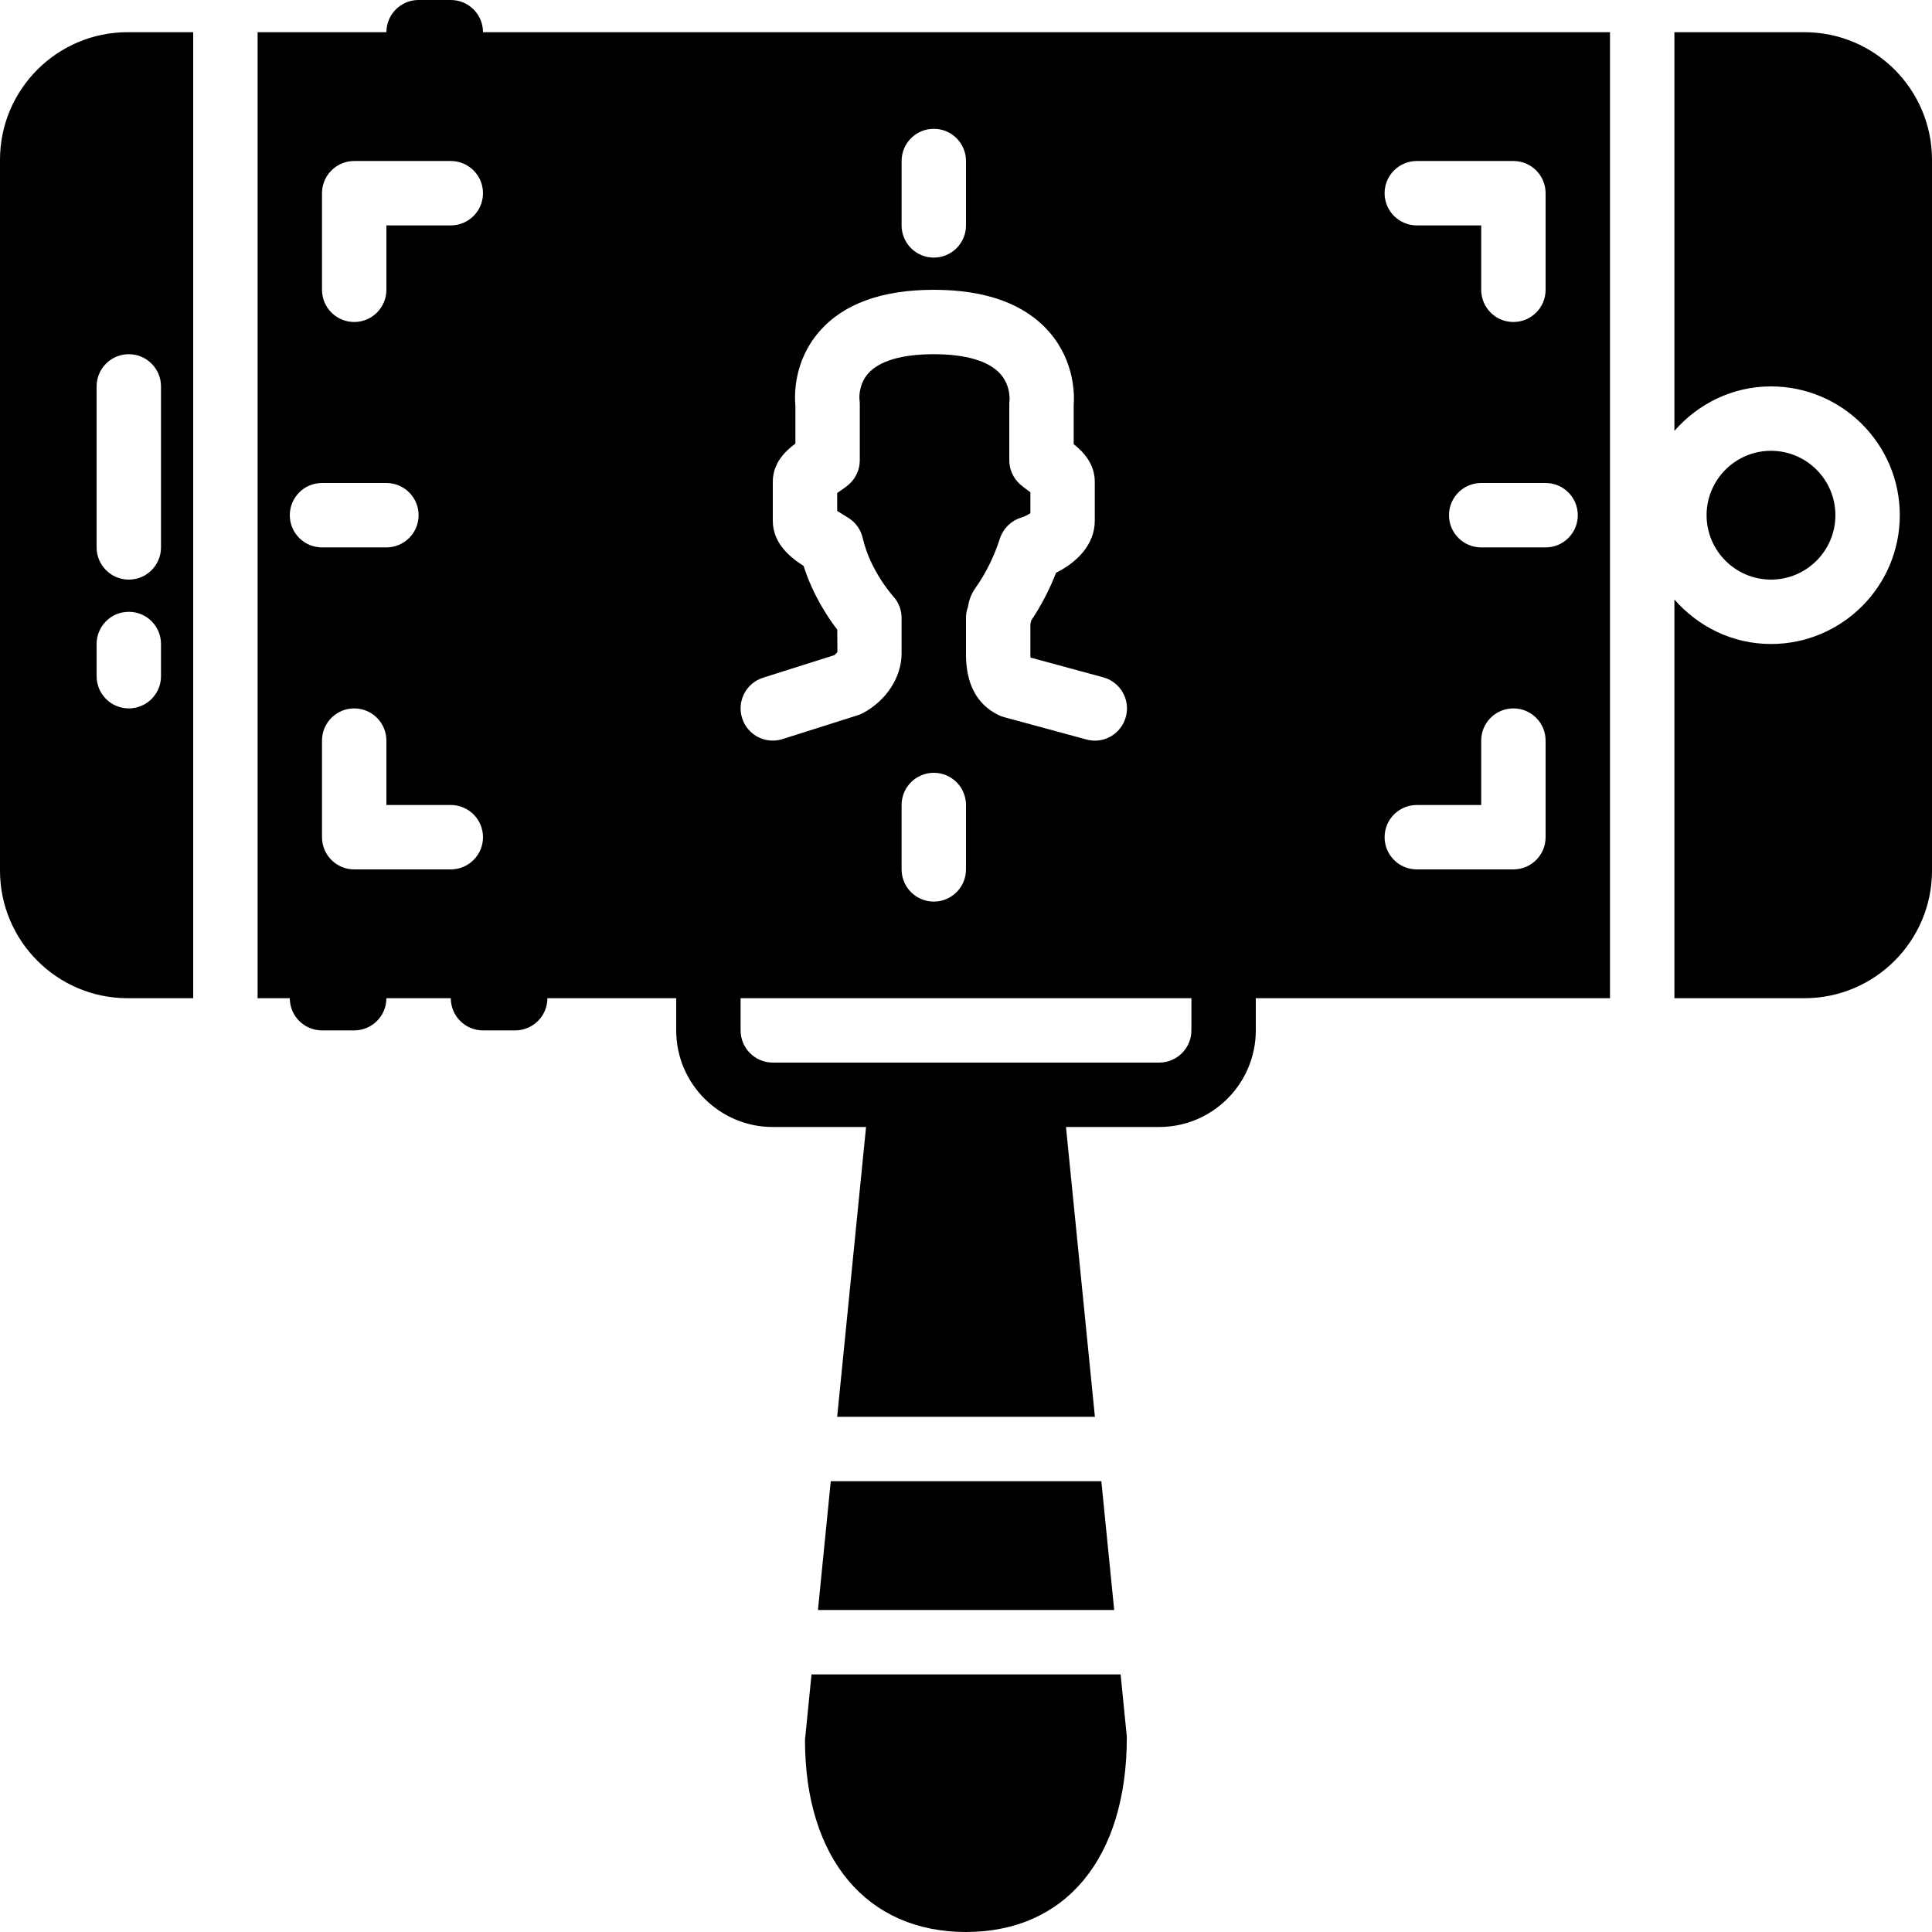 <?xml version="1.0" encoding="iso-8859-1"?>
<!-- Generator: Adobe Illustrator 19.0.0, SVG Export Plug-In . SVG Version: 6.00 Build 0)  -->
<svg xmlns="http://www.w3.org/2000/svg" xmlns:xlink="http://www.w3.org/1999/xlink" version="1.1" id="Layer_1" x="0px" y="0px" viewBox="0 0 512.001 512.001" style="enable-background:new 0 0 512.001 512.001;" xml:space="preserve">
<g>
	<g>
		<g>
			<polygon points="220.163,392.534 216.766,426.667 295.273,426.667 291.868,392.534    "/>
			<path d="M215.062,443.734l-1.732,17.365c0,31.403,16.35,50.901,42.667,50.901c26.317,0,42.667-19.499,42.624-51.746     l-1.647-16.521H215.062z"/>
			<path d="M119.467,0h-8.533c-4.71,0-8.533,3.814-8.533,8.533H68.267v256H76.8c0,4.719,3.823,8.533,8.533,8.533h8.533     c4.71,0,8.533-3.814,8.533-8.533h17.067c0,4.719,3.823,8.533,8.533,8.533h8.533c4.71,0,8.533-3.814,8.533-8.533H179.2v8.533     c0,14.114,11.486,25.6,25.6,25.6h24.713l-7.654,76.8h68.301l-7.663-76.8H307.2c14.114,0,25.6-11.486,25.6-25.6v-8.533h93.867     v-256H128C128,3.815,124.177,0,119.467,0z M76.8,136.534c0-4.719,3.823-8.533,8.533-8.533H102.4c4.71,0,8.533,3.814,8.533,8.533     s-3.823,8.533-8.533,8.533H85.333C80.623,145.067,76.8,141.253,76.8,136.534z M119.467,230.4h-25.6     c-4.71,0-8.533-3.814-8.533-8.533v-25.6c0-4.719,3.823-8.533,8.533-8.533c4.71,0,8.533,3.814,8.533,8.533v17.067h17.067     c4.71,0,8.533,3.814,8.533,8.533S124.177,230.4,119.467,230.4z M119.467,59.734H102.4V76.8c0,4.719-3.823,8.533-8.533,8.533     c-4.71,0-8.533-3.814-8.533-8.533V51.2c0-4.719,3.823-8.533,8.533-8.533h25.6c4.71,0,8.533,3.814,8.533,8.533     S124.177,59.734,119.467,59.734z M418.133,136.534c0,4.719-3.814,8.533-8.533,8.533h-17.067c-4.71,0-8.533-3.814-8.533-8.533     s3.823-8.533,8.533-8.533H409.6C414.319,128,418.133,131.815,418.133,136.534z M375.467,42.667h25.6     c4.719,0,8.533,3.814,8.533,8.533v25.6c0,4.719-3.814,8.533-8.533,8.533c-4.71,0-8.533-3.814-8.533-8.533V59.734h-17.067     c-4.71,0-8.533-3.814-8.533-8.533S370.756,42.667,375.467,42.667z M375.467,213.334h17.067v-17.067     c0-4.719,3.823-8.533,8.533-8.533c4.719,0,8.533,3.814,8.533,8.533v25.6c0,4.719-3.814,8.533-8.533,8.533h-25.6     c-4.71,0-8.533-3.814-8.533-8.533S370.756,213.334,375.467,213.334z M315.733,273.067c0,4.71-3.831,8.533-8.533,8.533h-34.133     h-34.133H204.8c-4.702,0-8.533-3.823-8.533-8.533v-8.533h119.467V273.067z M238.933,230.4v-17.067     c0-4.719,3.823-8.533,8.533-8.533s8.533,3.814,8.533,8.533V230.4c0,4.719-3.823,8.533-8.533,8.533S238.933,235.119,238.933,230.4     z M238.933,42.667c0-4.719,3.823-8.533,8.533-8.533S256,37.948,256,42.667v17.067c0,4.719-3.823,8.533-8.533,8.533     s-8.533-3.814-8.533-8.533V42.667z M202.223,179.602l18.918-5.99c0.435-0.341,0.725-0.708,0.785-0.879l-0.043-5.871     c-2.517-3.277-6.502-9.233-8.909-16.879c-3.524-2.253-8.175-5.948-8.175-11.989v-10.308c0-4.932,3.268-8.107,5.99-10.129v-10.027     c-0.265-2.833-0.452-11.785,6.263-19.584c6.366-7.398,16.597-11.145,30.413-11.145c13.798,0,24.064,3.738,30.532,11.102     c6.861,7.825,6.758,16.828,6.545,19.558v10.249c2.569,2.039,5.589,5.205,5.589,9.975v10.308c0,6.46-4.898,11.127-10.266,13.798     c-1.749,4.497-3.959,8.738-6.588,12.655c-0.051,0.307-0.119,0.64-0.213,0.99v7.979c0,0.333,0.008,0.614,0.017,0.845l19.285,5.239     c4.548,1.237,7.236,5.922,5.999,10.47c-1.237,4.548-5.905,7.279-10.47,5.999l-21.82-5.922c-0.538-0.145-1.067-0.35-1.562-0.597     c-5.658-2.816-8.516-8.209-8.516-16.034v-9.66c0-1.024,0.179-2.031,0.538-2.978c0.179-1.263,0.64-3.089,1.963-4.949     c2.765-3.908,4.949-8.32,6.485-13.099c0.853-2.662,2.953-4.727,5.623-5.547c0.853-0.256,1.792-0.742,2.458-1.169v-5.589     c-0.111-0.077-0.222-0.145-0.333-0.222c-0.956-0.683-1.818-1.331-2.449-1.894c-1.783-1.621-2.807-3.925-2.807-6.332v-14.908     c0-0.375,0.026-0.742,0.077-1.118c-0.009,0,0.299-3.857-2.517-6.938c-3.081-3.371-9.156-5.146-17.57-5.146     c-8.499,0-14.541,1.801-17.476,5.205c-2.551,2.97-2.236,6.699-2.227,6.724c0.06,0.418,0.094,0.845,0.094,1.271v14.908     c0,2.415-1.024,4.719-2.816,6.332c-0.691,0.631-1.732,1.365-2.884,2.142c-0.094,0.06-0.188,0.128-0.29,0.188v4.77     c0.572,0.375,1.212,0.759,1.613,0.998l1.468,0.913c1.869,1.203,3.183,3.089,3.678,5.248c2.005,8.738,7.962,15.309,8.013,15.377     c1.476,1.57,2.295,3.652,2.295,5.811v9.421c0,6.212-3.968,12.39-10.121,15.735c-0.478,0.265-0.981,0.469-1.493,0.64     l-19.942,6.315c-0.853,0.273-1.724,0.401-2.577,0.401c-3.627,0-6.98-2.313-8.132-5.956     C195.243,185.814,197.726,181.027,202.223,179.602z"/>
			<path d="M0,42.343v188.382c0,18.645,15.164,33.809,33.801,33.809H51.2v-256H33.801C15.164,8.534,0,23.698,0,42.343z      M42.667,179.2c0,4.719-3.823,8.533-8.533,8.533c-4.71,0-8.533-3.814-8.533-8.533v-8.533c0-4.719,3.823-8.533,8.533-8.533     c4.71,0,8.533,3.814,8.533,8.533V179.2z M42.667,102.4v42.667c0,4.719-3.823,8.533-8.533,8.533c-4.71,0-8.533-3.814-8.533-8.533     V102.4c0-4.719,3.823-8.533,8.533-8.533C38.844,93.867,42.667,97.682,42.667,102.4z"/>
			<path d="M478.192,8.534h-34.458v105.66c6.255-7.168,15.36-11.793,25.6-11.793c18.825,0,34.133,15.309,34.133,34.133     s-15.309,34.133-34.133,34.133c-10.24,0-19.345-4.625-25.6-11.793v105.66h34.458c18.645,0,33.809-15.164,33.809-33.809V42.343     C512.001,23.698,496.837,8.534,478.192,8.534z"/>
			<path d="M486.4,136.534c0-9.412-7.654-17.067-17.067-17.067c-9.412,0-17.067,7.654-17.067,17.067     c0,9.412,7.654,17.067,17.067,17.067C478.746,153.6,486.4,145.946,486.4,136.534z"/>
		</g>
	</g>
</g>
<g>
</g>
<g>
</g>
<g>
</g>
<g>
</g>
<g>
</g>
<g>
</g>
<g>
</g>
<g>
</g>
<g>
</g>
<g>
</g>
<g>
</g>
<g>
</g>
<g>
</g>
<g>
</g>
<g>
</g>
</svg>
